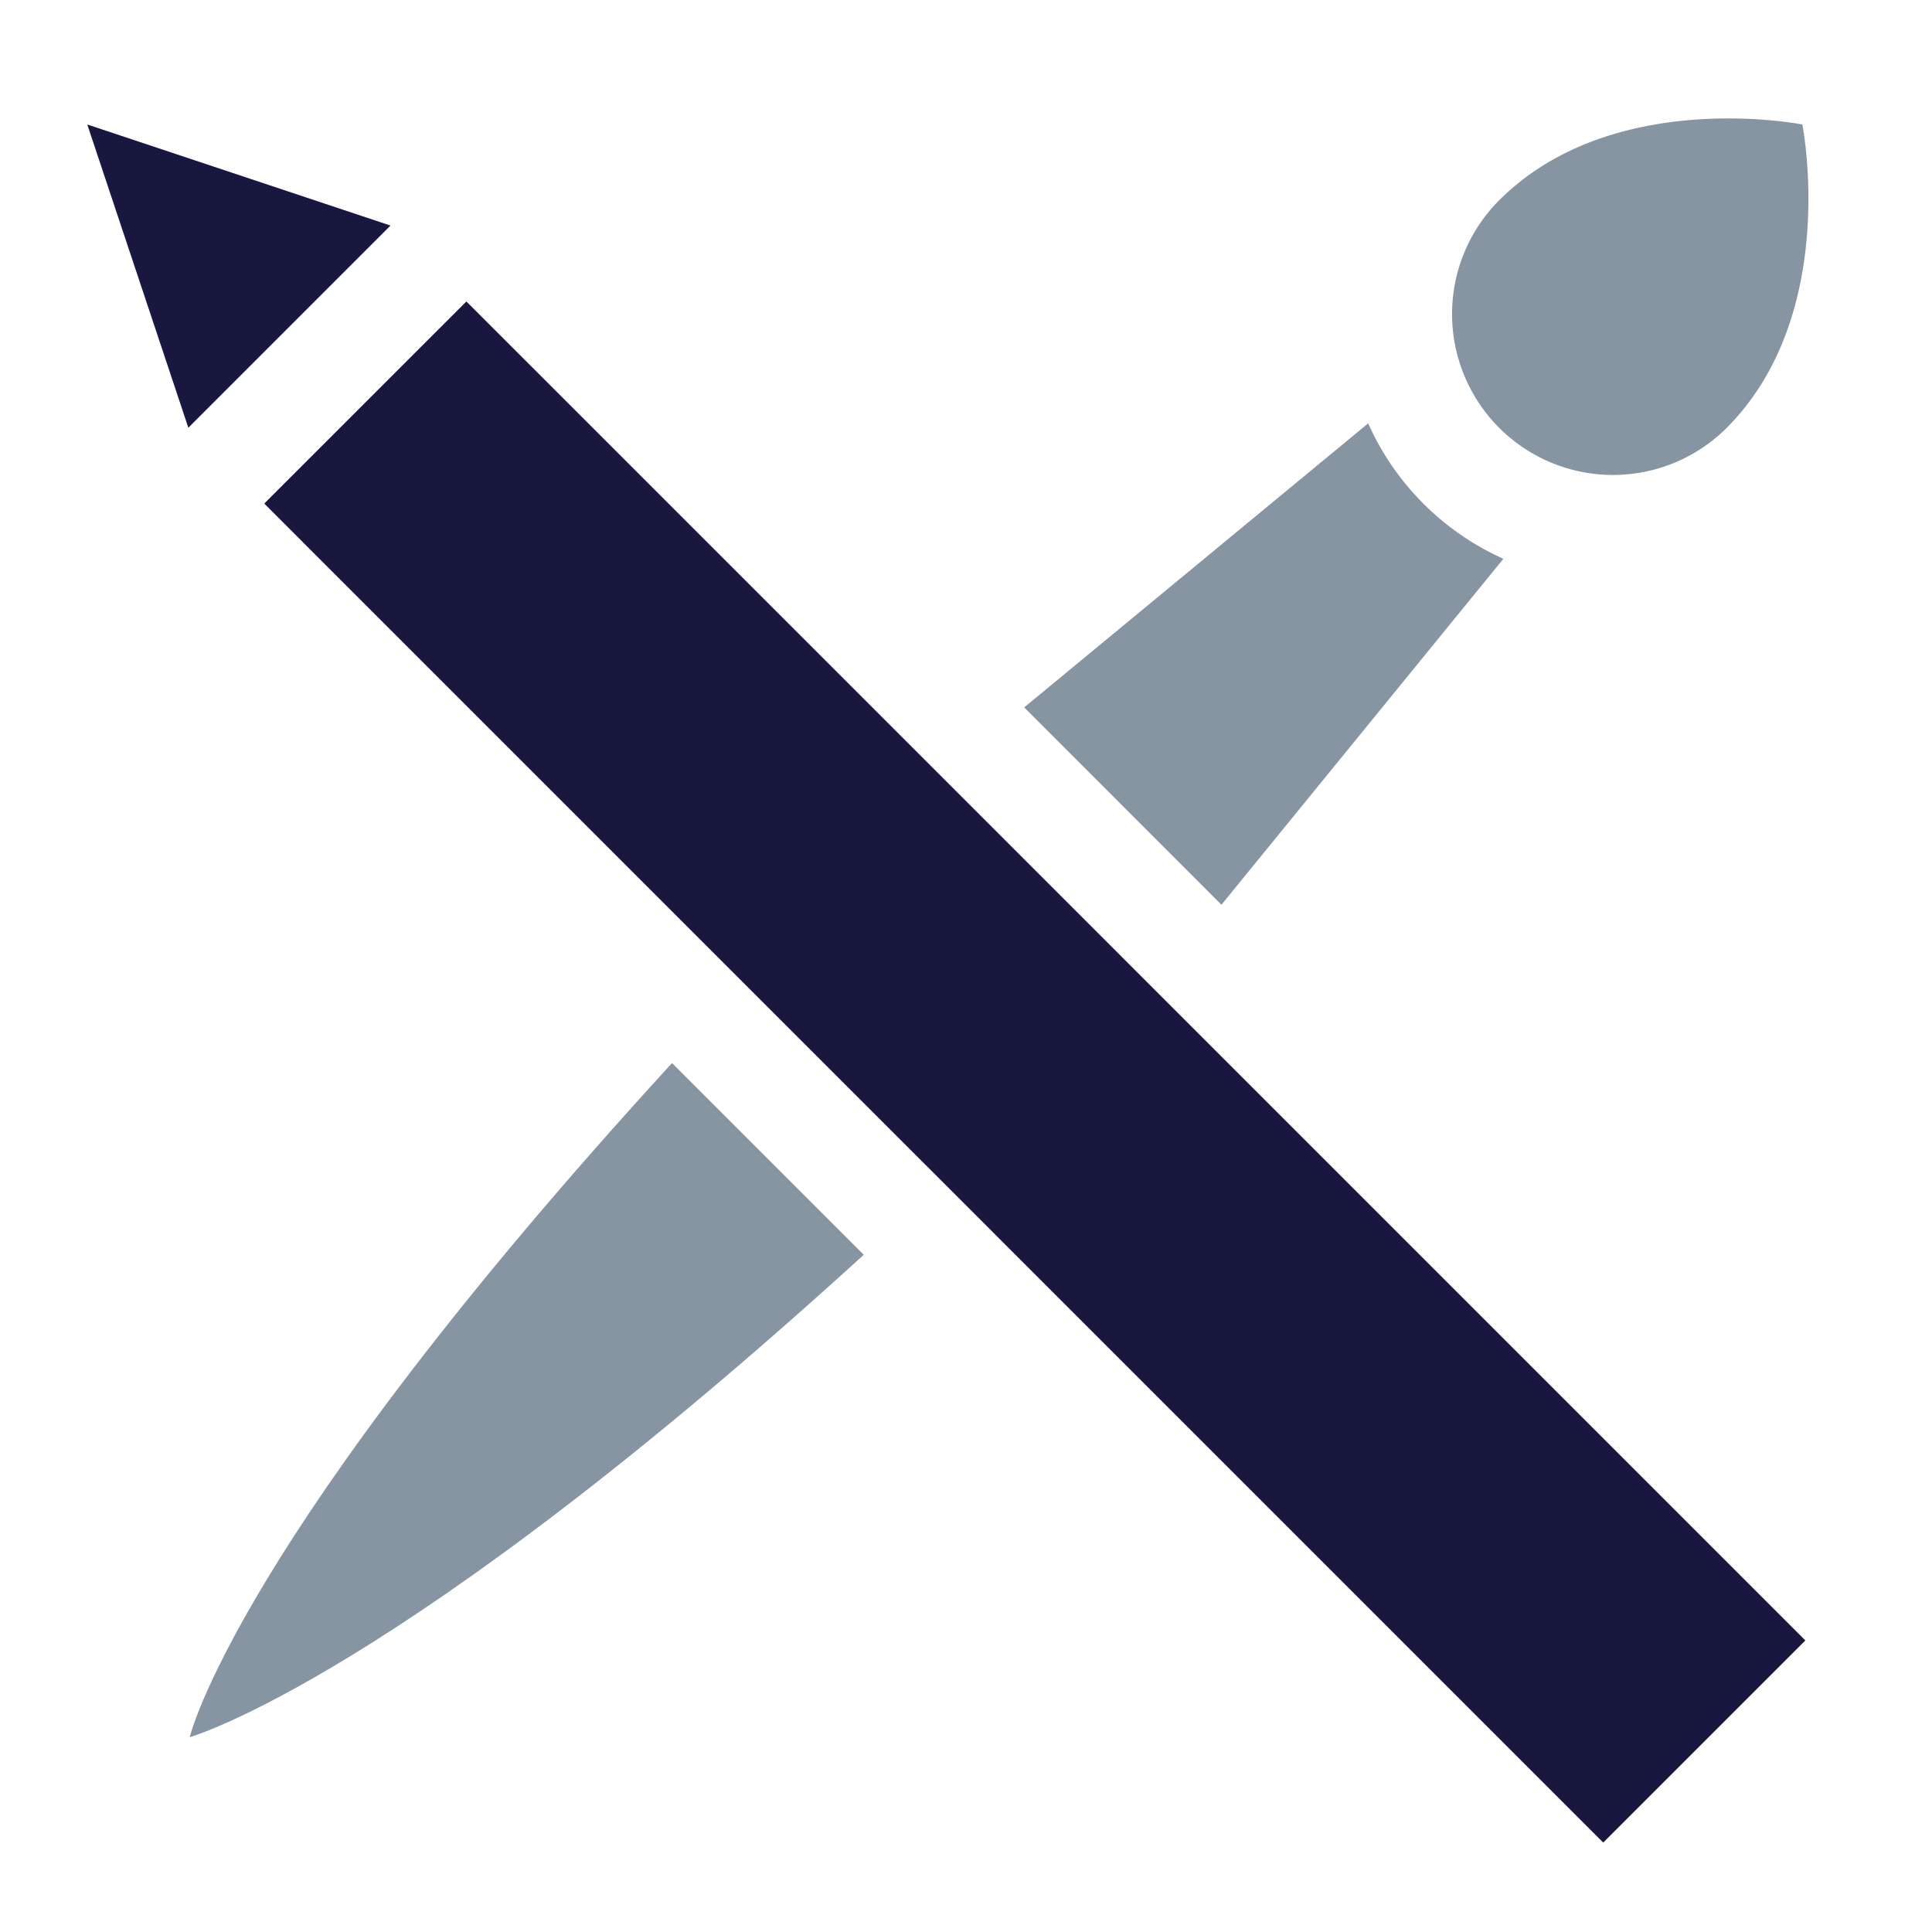 <svg id="Layer_1" data-name="Layer 1" xmlns="http://www.w3.org/2000/svg" viewBox="0 0 450 450"><defs><style>.cls-1{fill:#8795a2;}.cls-2{fill:#18173f;}</style></defs><title>Darkroom</title><g id="_Group_" data-name="&lt;Group&gt;"><path id="_Path_" data-name="&lt;Path&gt;" class="cls-1" d="M44.19,404.62s48.73-13.67,157-112.36l-44.66-44.66C54.87,358.59,44.19,404.62,44.19,404.62Z"/><path id="_Path_2" data-name="&lt;Path&gt;" class="cls-1" d="M284.5,210.73l65.67-80.58a62.47,62.47,0,0,1-31.5-31.54l-80.12,66.16Z"/><polygon id="_Path_3" data-name="&lt;Path&gt;" class="cls-2" points="220.15 181.73 108.63 70.22 61.55 117.29 173.53 229.28 219.5 275.24 373.42 429.17 420.5 382.09 267.07 228.66 220.15 181.73"/><polygon id="_Path_4" data-name="&lt;Path&gt;" class="cls-2" points="20.33 29 43.87 99.62 90.95 52.54 20.33 29"/><g id="_Group_2" data-name="&lt;Group&gt;"><path id="_Path_5" data-name="&lt;Path&gt;" class="cls-1" d="M349.19,46.65a37.45,37.45,0,0,0,53,53C428.63,73.13,419.8,29,419.8,29S375.67,20.17,349.19,46.65Z"/></g></g></svg>